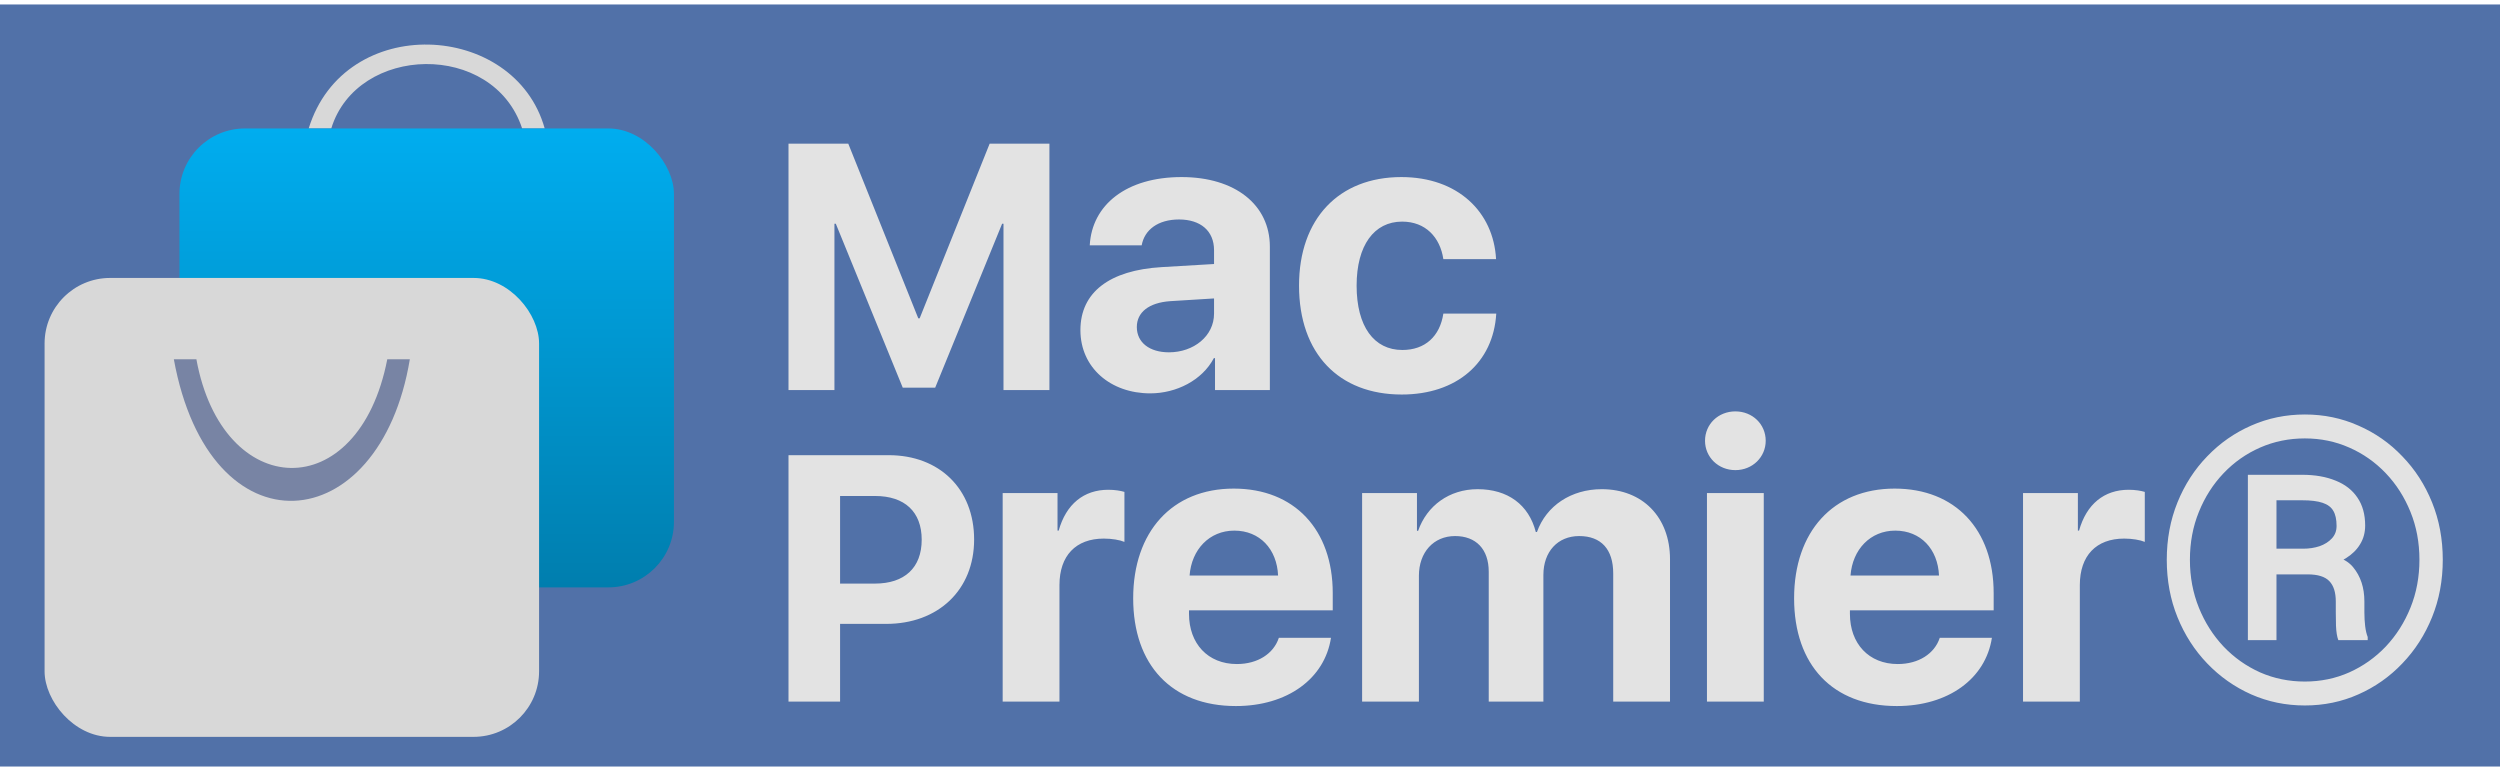 <svg width="321" height="99" viewBox="0 0 321 99" fill="none" xmlns="http://www.w3.org/2000/svg">
<g clip-path="url(#clip0_427_60)">
<rect width="321" height="97.85" transform="translate(0 0.575)" fill="#5171A8"/>
<g filter="url(#filter0_d_427_60)">
<path d="M134.746 50.083V18.445H127.072L118.083 40.874H117.907L108.918 18.445H101.244V50.083H107.142V28.728H107.318L115.912 49.776H120.078L128.672 28.728H128.848V50.083H134.746ZM150.089 45.238C147.616 45.238 145.968 43.989 145.968 41.991C145.968 40.093 147.516 38.87 150.238 38.67L155.883 38.32V40.268C155.883 43.165 153.26 45.238 150.089 45.238ZM147.691 50.508C151.038 50.508 154.359 48.834 155.858 45.987H156.007V50.083H163.05V31.677C163.05 26.283 158.58 22.736 151.712 22.736C144.619 22.736 140.199 26.308 139.924 31.502H146.592C146.942 29.529 148.665 28.181 151.387 28.181C154.134 28.181 155.883 29.629 155.883 32.127V33.9L149.14 34.299C142.471 34.699 138.725 37.521 138.725 42.391C138.725 47.211 142.596 50.508 147.691 50.508ZM192.095 33.275C191.77 27.207 187.175 22.736 179.933 22.736C171.916 22.736 166.796 28.081 166.796 36.672C166.796 45.413 171.916 50.657 179.983 50.657C187.025 50.657 191.745 46.587 192.12 40.268H185.327C184.878 43.19 182.98 44.938 180.058 44.938C176.436 44.938 174.189 41.941 174.189 36.672C174.189 31.502 176.436 28.455 180.033 28.455C183.029 28.455 184.903 30.453 185.327 33.275H192.095ZM101.244 58.445V90.083H107.866V80.107H113.785C120.451 80.107 125.077 75.766 125.077 69.276C125.077 62.764 120.604 58.445 114.114 58.445H101.244ZM107.866 63.685H112.36C116.153 63.685 118.346 65.702 118.346 69.298C118.346 72.916 116.131 74.933 112.338 74.933H107.866V63.685ZM128.743 90.083H136.035V75.124C136.035 71.352 138.133 69.155 141.729 69.155C142.778 69.155 143.777 69.329 144.377 69.579V63.161C143.877 63.011 143.153 62.886 142.304 62.886C139.157 62.886 136.884 64.734 135.935 68.131H135.786V63.311H128.743V90.083ZM158.487 68.131C161.734 68.131 163.956 70.478 164.106 73.9H152.743C152.993 70.553 155.29 68.131 158.487 68.131ZM164.206 81.891C163.532 83.939 161.484 85.263 158.812 85.263C155.091 85.263 152.668 82.641 152.668 78.82V78.37H171.124V76.147C171.124 68.006 166.204 62.736 158.412 62.736C150.495 62.736 145.501 68.281 145.501 76.822C145.501 85.388 150.445 90.657 158.687 90.657C165.305 90.657 170.1 87.136 170.899 81.891H164.206ZM174.895 90.083H182.188V73.925C182.188 70.928 184.061 68.83 186.833 68.83C189.53 68.83 191.153 70.528 191.153 73.4V90.083H198.171V73.825C198.171 70.853 199.994 68.83 202.766 68.83C205.588 68.83 207.137 70.528 207.137 73.625V90.083H214.429V71.802C214.429 66.407 210.908 62.811 205.663 62.811C201.742 62.811 198.546 64.934 197.347 68.305H197.197C196.298 64.809 193.601 62.811 189.73 62.811C186.084 62.811 183.212 64.934 182.088 68.156H181.938V63.311H174.895V90.083ZM219.174 90.083H226.467V63.311H219.174V90.083ZM222.821 60.364C225.018 60.364 226.717 58.691 226.717 56.593C226.717 54.47 225.018 52.822 222.821 52.822C220.623 52.822 218.925 54.47 218.925 56.593C218.925 58.691 220.623 60.364 222.821 60.364ZM243.349 68.131C246.596 68.131 248.819 70.478 248.969 73.9H237.605C237.855 70.553 240.153 68.131 243.349 68.131ZM249.068 81.891C248.394 83.939 246.346 85.263 243.674 85.263C239.953 85.263 237.53 82.641 237.53 78.82V78.37H255.986V76.147C255.986 68.006 251.066 62.736 243.274 62.736C235.358 62.736 230.363 68.281 230.363 76.822C230.363 85.388 235.308 90.657 243.549 90.657C250.167 90.657 254.962 87.136 255.761 81.891H249.068ZM259.757 90.083H267.05V75.124C267.05 71.352 269.148 69.155 272.744 69.155C273.793 69.155 274.792 69.329 275.391 69.579V63.161C274.892 63.011 274.167 62.886 273.318 62.886C270.172 62.886 267.899 64.734 266.95 68.131H266.8V63.311H259.757V90.083ZM296.544 73.75H291.175L291.125 70.453H295.72C296.486 70.453 297.194 70.345 297.843 70.129C298.492 69.896 299.017 69.563 299.416 69.13C299.816 68.697 300.016 68.164 300.016 67.531C300.016 66.699 299.874 66.049 299.591 65.583C299.325 65.117 298.867 64.776 298.218 64.559C297.568 64.343 296.694 64.235 295.595 64.235H292.299V82.191H288.627V60.963H295.595C297.244 60.963 298.675 61.213 299.891 61.712C301.106 62.195 302.039 62.919 302.688 63.885C303.354 64.851 303.687 66.049 303.687 67.481C303.687 68.38 303.47 69.18 303.038 69.879C302.621 70.578 302.014 71.178 301.214 71.677C300.415 72.177 299.425 72.584 298.243 72.901C298.193 72.901 298.134 72.959 298.068 73.076C298.018 73.175 297.968 73.225 297.918 73.225C297.635 73.392 297.452 73.517 297.368 73.6C297.302 73.667 297.227 73.708 297.144 73.725C297.077 73.742 296.877 73.75 296.544 73.75ZM296.295 73.75L296.819 71.078C299.416 71.078 301.189 71.66 302.139 72.826C303.104 73.991 303.587 75.457 303.587 77.221V78.62C303.587 79.236 303.62 79.827 303.687 80.393C303.754 80.942 303.862 81.409 304.012 81.792V82.191H300.24C300.074 81.758 299.974 81.142 299.941 80.343C299.924 79.544 299.916 78.961 299.916 78.595V77.246C299.916 76.064 299.641 75.19 299.092 74.624C298.542 74.041 297.61 73.75 296.295 73.75ZM281.185 71.877C281.185 74.075 281.568 76.122 282.334 78.02C283.1 79.918 284.157 81.584 285.506 83.015C286.854 84.43 288.419 85.538 290.201 86.337C291.982 87.119 293.897 87.511 295.945 87.511C297.976 87.511 299.874 87.119 301.639 86.337C303.421 85.538 304.986 84.43 306.334 83.015C307.683 81.584 308.74 79.918 309.506 78.02C310.272 76.122 310.655 74.075 310.655 71.877C310.655 69.662 310.272 67.615 309.506 65.733C308.74 63.835 307.683 62.178 306.334 60.763C304.986 59.348 303.421 58.249 301.639 57.467C299.874 56.684 297.976 56.293 295.945 56.293C293.897 56.293 291.982 56.684 290.201 57.467C288.419 58.249 286.854 59.348 285.506 60.763C284.157 62.178 283.1 63.835 282.334 65.733C281.568 67.615 281.185 69.662 281.185 71.877ZM278.213 71.877C278.213 69.23 278.671 66.774 279.587 64.51C280.503 62.245 281.776 60.272 283.408 58.591C285.04 56.892 286.921 55.577 289.052 54.645C291.2 53.696 293.497 53.221 295.945 53.221C298.392 53.221 300.682 53.696 302.813 54.645C304.961 55.577 306.842 56.892 308.457 58.591C310.089 60.272 311.362 62.245 312.278 64.51C313.194 66.774 313.652 69.23 313.652 71.877C313.652 74.524 313.194 76.98 312.278 79.244C311.362 81.508 310.089 83.49 308.457 85.188C306.842 86.886 304.961 88.21 302.813 89.159C300.682 90.108 298.392 90.582 295.945 90.582C293.497 90.582 291.2 90.108 289.052 89.159C286.921 88.21 285.04 86.886 283.408 85.188C281.776 83.49 280.503 81.508 279.587 79.244C278.671 76.98 278.213 74.524 278.213 71.877Z" fill="#E3E3E3"/>
</g>
<g filter="url(#filter1_d_427_60)">
<path d="M65.772 15.734C62.086 4.489 44.585 4.922 41.262 15.734H38.365C42.957 0.808 64.816 1.938 68.669 15.734H65.772Z" fill="#D8D8D8"/>
<rect x="21.77" y="15.733" width="63.494" height="58.924" rx="8.418" fill="url(#paint0_linear_427_60)"/>
<rect x="4.453" y="34.926" width="63.494" height="58.924" rx="8.418" fill="#D8D8D8"/>
<path d="M48.456 45.364C44.769 64.339 27.268 63.609 23.945 45.364H21.049C25.64 70.551 47.499 68.645 51.353 45.364H48.456Z" fill="#7884A4"/>
</g>
</g>
<defs>
<filter id="filter0_d_427_60" x="99.211" y="16.412" width="216.475" height="76.278" filterUnits="userSpaceOnUse" color-interpolation-filters="sRGB">
<feFlood flood-opacity="0" result="BackgroundImageFix"/>
<feColorMatrix in="SourceAlpha" type="matrix" values="0 0 0 0 0 0 0 0 0 0 0 0 0 0 0 0 0 0 127 0" result="hardAlpha"/>
<feOffset/>
<feGaussianBlur stdDeviation="1.017"/>
<feComposite in2="hardAlpha" operator="out"/>
<feColorMatrix type="matrix" values="0 0 0 0 0 0 0 0 0 0 0 0 0 0 0 0 0 0 0.28 0"/>
<feBlend mode="normal" in2="BackgroundImageFix" result="effect1_dropShadow_427_60"/>
<feBlend mode="normal" in="SourceGraphic" in2="effect1_dropShadow_427_60" result="shape"/>
</filter>
<filter id="filter1_d_427_60" x="-0.122" y="-0.124" width="92.502" height="100.582" filterUnits="userSpaceOnUse" color-interpolation-filters="sRGB">
<feFlood flood-opacity="0" result="BackgroundImageFix"/>
<feColorMatrix in="SourceAlpha" type="matrix" values="0 0 0 0 0 0 0 0 0 0 0 0 0 0 0 0 0 0 127 0" result="hardAlpha"/>
<feOffset dx="1.271" dy="0.762"/>
<feGaussianBlur stdDeviation="2.923"/>
<feComposite in2="hardAlpha" operator="out"/>
<feColorMatrix type="matrix" values="0 0 0 0 0 0 0 0 0 0 0 0 0 0 0 0 0 0 0.25 0"/>
<feBlend mode="normal" in2="BackgroundImageFix" result="effect1_dropShadow_427_60"/>
<feBlend mode="normal" in="SourceGraphic" in2="effect1_dropShadow_427_60" result="shape"/>
</filter>
<linearGradient id="paint0_linear_427_60" x1="53.517" y1="15.733" x2="53.517" y2="74.658" gradientUnits="userSpaceOnUse">
<stop stop-color="#00ADEF"/>
<stop offset="1" stop-color="#007EAE"/>
</linearGradient>
<clipPath id="clip0_427_60">
<rect width="321" height="97.85" fill="white" transform="translate(0 0.575)"/>
</clipPath>
</defs>
</svg>
